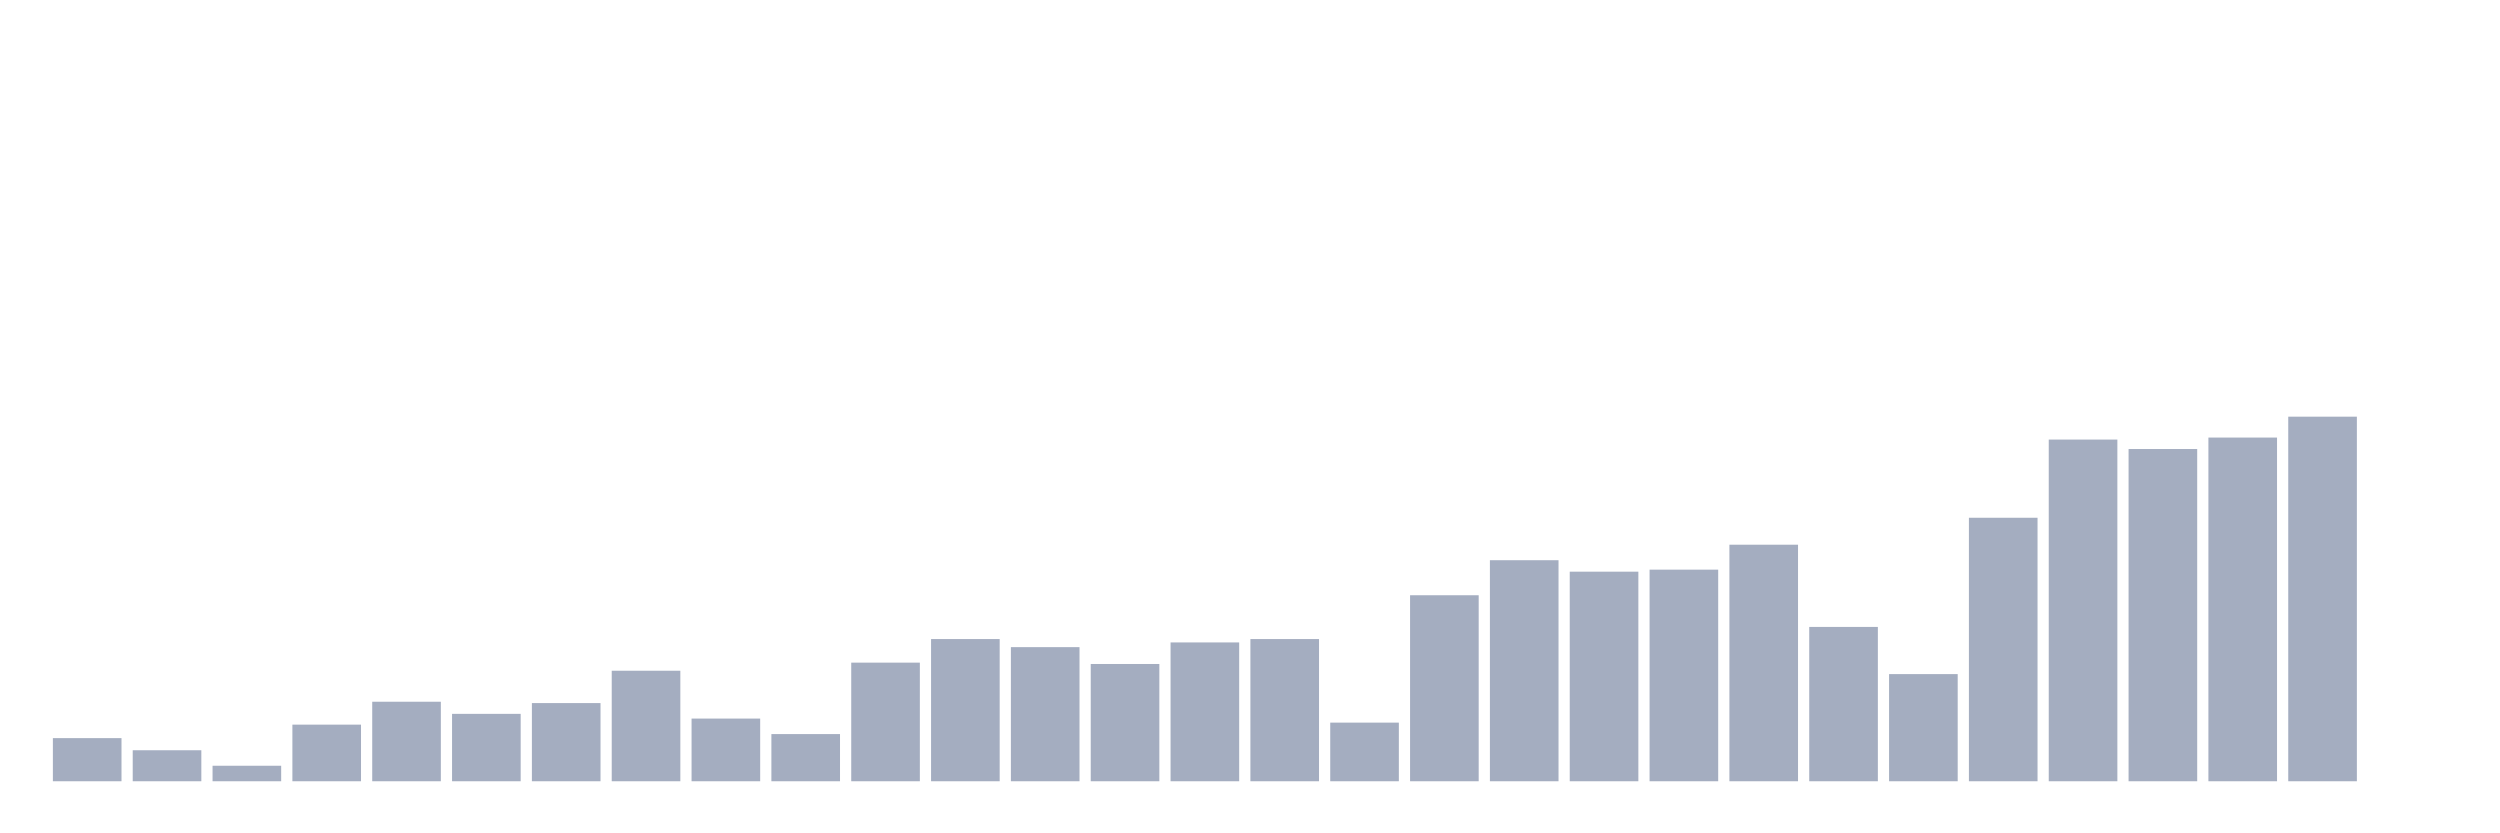 <svg xmlns="http://www.w3.org/2000/svg" viewBox="0 0 480 160"><g transform="translate(10,10)"><rect class="bar" x="0.153" width="13.175" y="131.719" height="8.281" fill="rgb(164,173,192)"></rect><rect class="bar" x="15.482" width="13.175" y="134.048" height="5.952" fill="rgb(164,173,192)"></rect><rect class="bar" x="30.81" width="13.175" y="137.024" height="2.976" fill="rgb(164,173,192)"></rect><rect class="bar" x="46.138" width="13.175" y="129.131" height="10.869" fill="rgb(164,173,192)"></rect><rect class="bar" x="61.466" width="13.175" y="124.732" height="15.268" fill="rgb(164,173,192)"></rect><rect class="bar" x="76.794" width="13.175" y="127.061" height="12.939" fill="rgb(164,173,192)"></rect><rect class="bar" x="92.123" width="13.175" y="124.991" height="15.009" fill="rgb(164,173,192)"></rect><rect class="bar" x="107.451" width="13.175" y="118.78" height="21.22" fill="rgb(164,173,192)"></rect><rect class="bar" x="122.779" width="13.175" y="127.967" height="12.033" fill="rgb(164,173,192)"></rect><rect class="bar" x="138.107" width="13.175" y="130.943" height="9.057" fill="rgb(164,173,192)"></rect><rect class="bar" x="153.436" width="13.175" y="117.227" height="22.773" fill="rgb(164,173,192)"></rect><rect class="bar" x="168.764" width="13.175" y="112.699" height="27.301" fill="rgb(164,173,192)"></rect><rect class="bar" x="184.092" width="13.175" y="114.251" height="25.749" fill="rgb(164,173,192)"></rect><rect class="bar" x="199.42" width="13.175" y="117.486" height="22.514" fill="rgb(164,173,192)"></rect><rect class="bar" x="214.748" width="13.175" y="113.346" height="26.654" fill="rgb(164,173,192)"></rect><rect class="bar" x="230.077" width="13.175" y="112.699" height="27.301" fill="rgb(164,173,192)"></rect><rect class="bar" x="245.405" width="13.175" y="128.743" height="11.257" fill="rgb(164,173,192)"></rect><rect class="bar" x="260.733" width="13.175" y="104.288" height="35.712" fill="rgb(164,173,192)"></rect><rect class="bar" x="276.061" width="13.175" y="97.56" height="42.44" fill="rgb(164,173,192)"></rect><rect class="bar" x="291.39" width="13.175" y="99.76" height="40.24" fill="rgb(164,173,192)"></rect><rect class="bar" x="306.718" width="13.175" y="99.372" height="40.628" fill="rgb(164,173,192)"></rect><rect class="bar" x="322.046" width="13.175" y="94.584" height="45.416" fill="rgb(164,173,192)"></rect><rect class="bar" x="337.374" width="13.175" y="110.37" height="29.63" fill="rgb(164,173,192)"></rect><rect class="bar" x="352.702" width="13.175" y="119.427" height="20.573" fill="rgb(164,173,192)"></rect><rect class="bar" x="368.031" width="13.175" y="89.409" height="50.591" fill="rgb(164,173,192)"></rect><rect class="bar" x="383.359" width="13.175" y="74.399" height="65.601" fill="rgb(164,173,192)"></rect><rect class="bar" x="398.687" width="13.175" y="76.211" height="63.789" fill="rgb(164,173,192)"></rect><rect class="bar" x="414.015" width="13.175" y="74.011" height="65.989" fill="rgb(164,173,192)"></rect><rect class="bar" x="429.344" width="13.175" y="70" height="70" fill="rgb(164,173,192)"></rect><rect class="bar" x="444.672" width="13.175" y="140" height="0" fill="rgb(164,173,192)"></rect></g></svg>